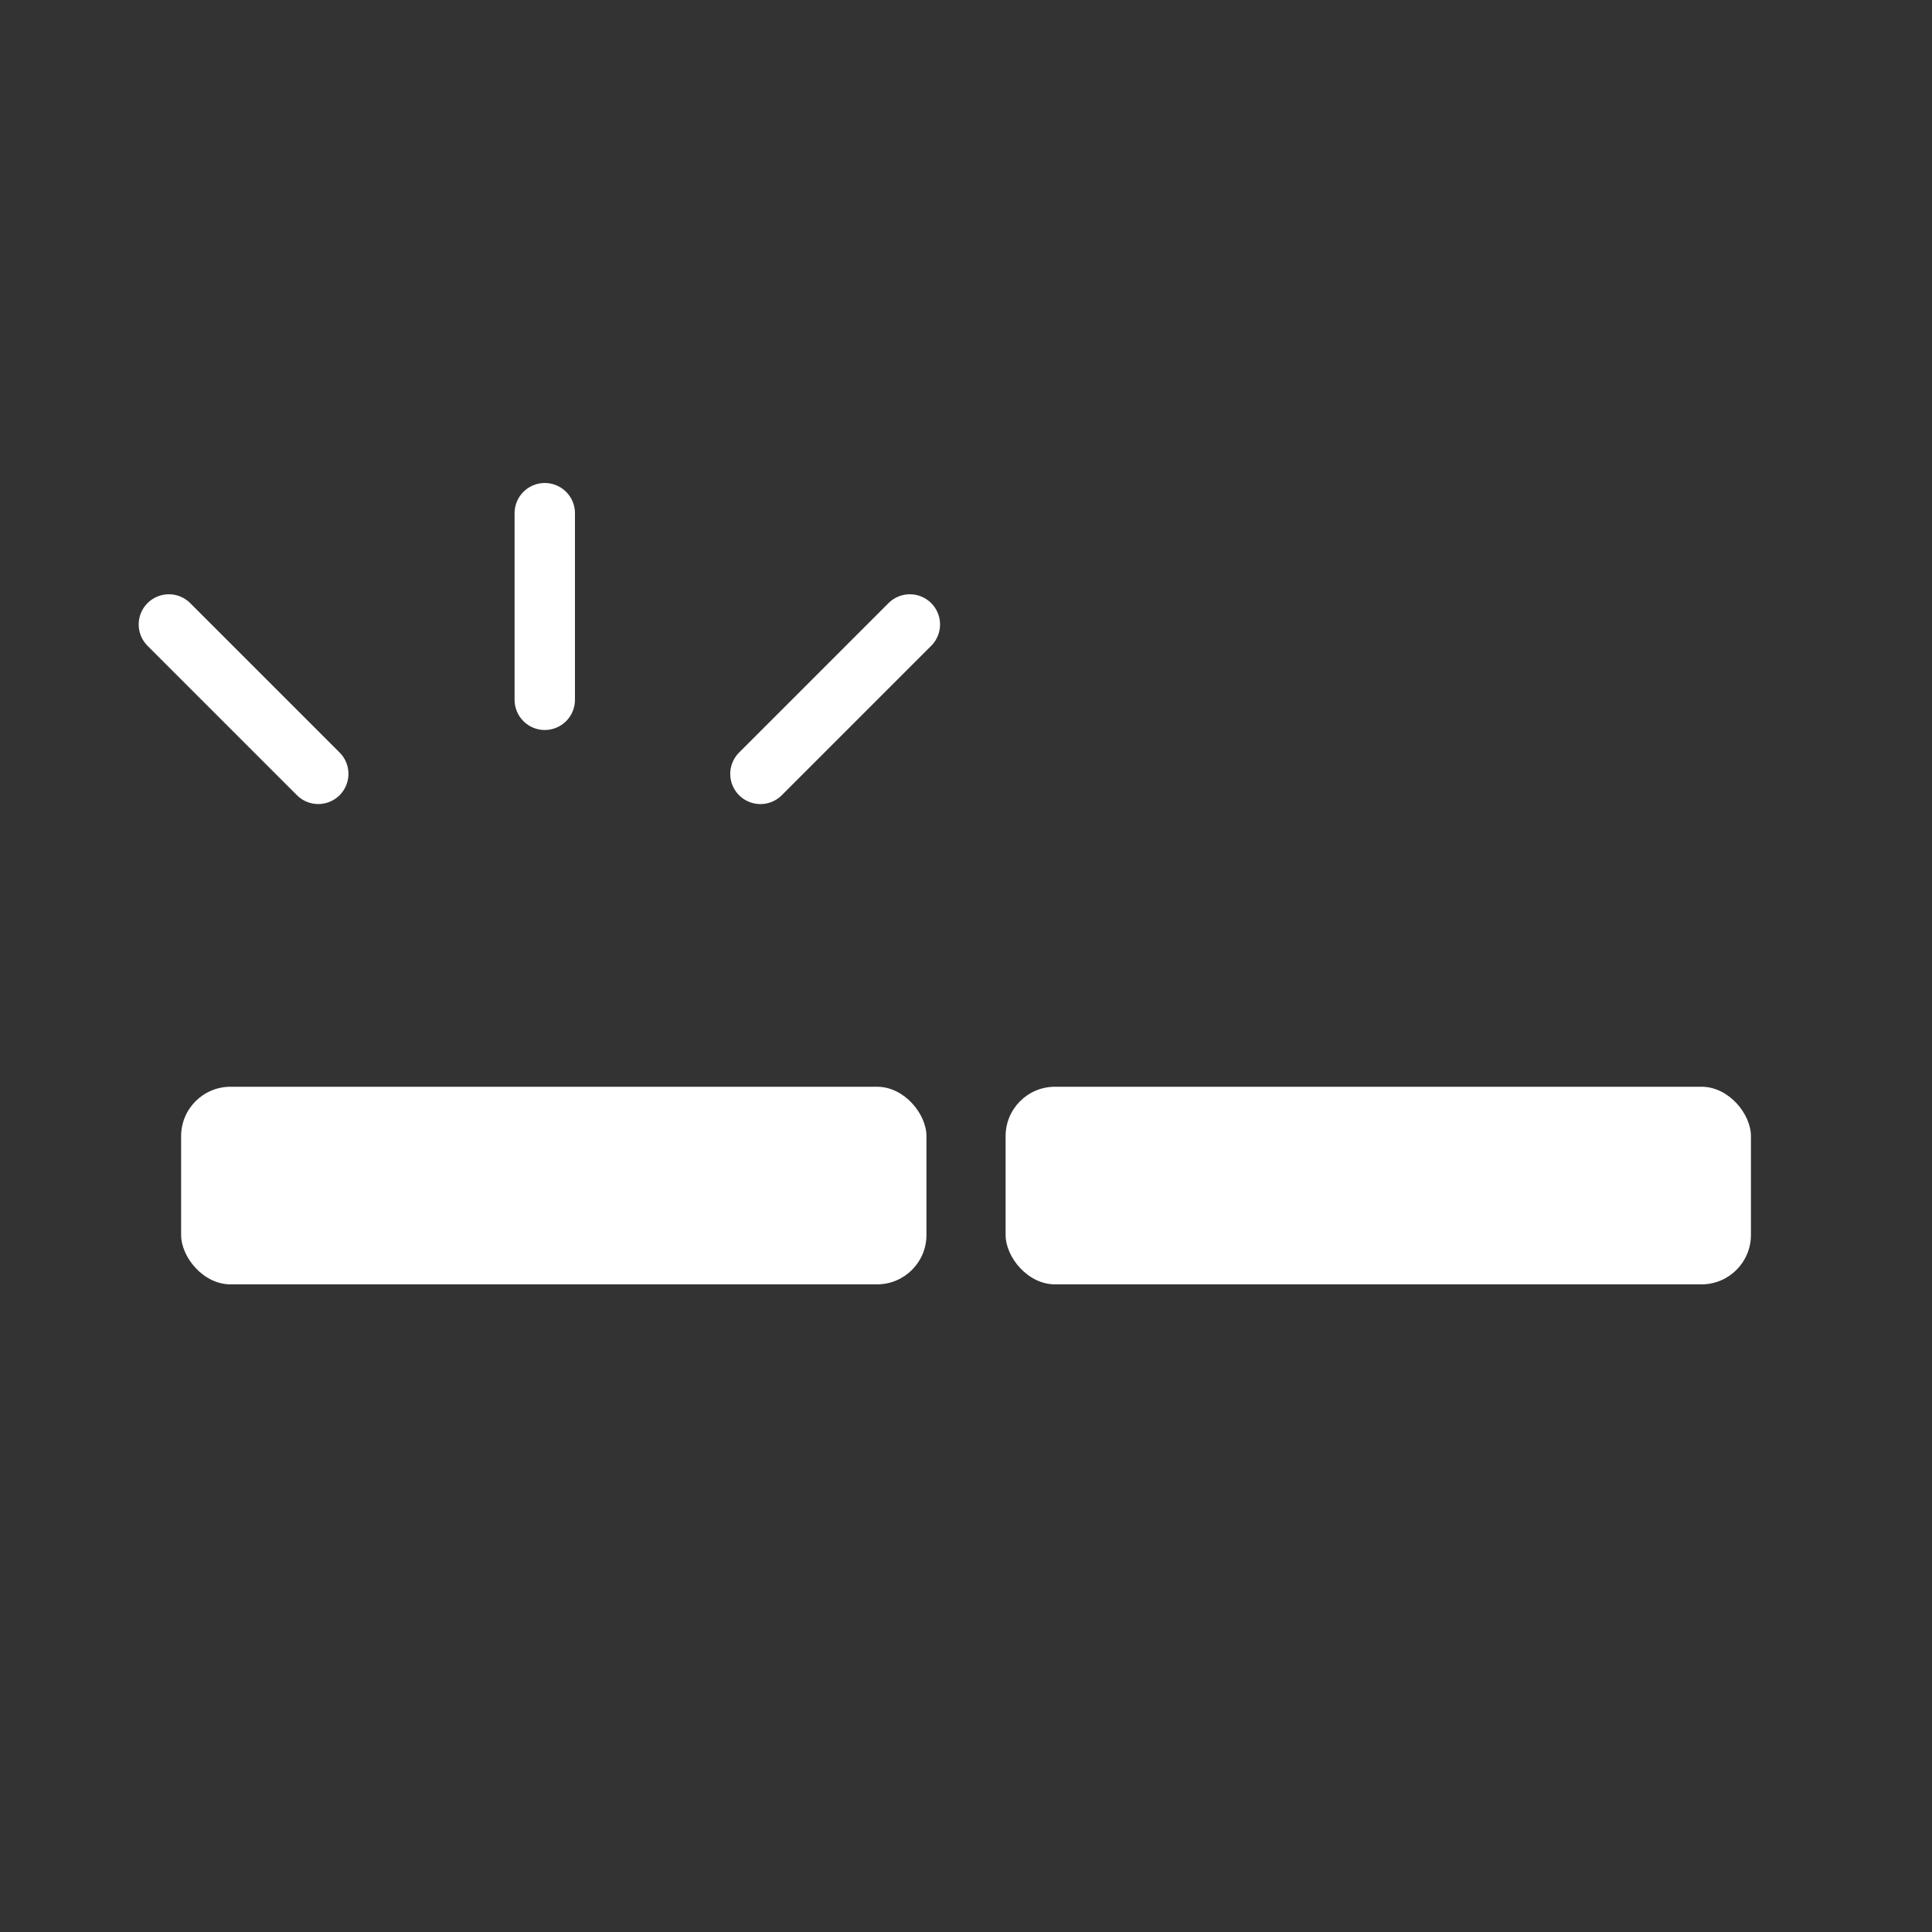 <svg width="32" height="32" viewBox="0 0 32 32" fill="none" xmlns="http://www.w3.org/2000/svg">
<rect x="0" y="0" width="32" height="32" fill="#333333" stroke="none"/>
<rect x="3" y="18" width="12.345" height="3.273" rx="0.818" fill="white"/>
<rect x="16.656" y="18" width="12.345" height="3.273" rx="0.818" fill="white"/>
<line x1="9.023" y1="8.5" x2="9.023" y2="11.591" stroke="white" stroke-linecap="round"/>
<line x1="15.07" y1="10.343" x2="12.595" y2="12.818" stroke="white" stroke-linecap="round"/>
<line x1="0.5" y1="-0.5" x2="4" y2="-0.5" transform="matrix(0.707 0.707 0.707 -0.707 2.797 9.636)" stroke="white" stroke-linecap="round"/>
</svg>
